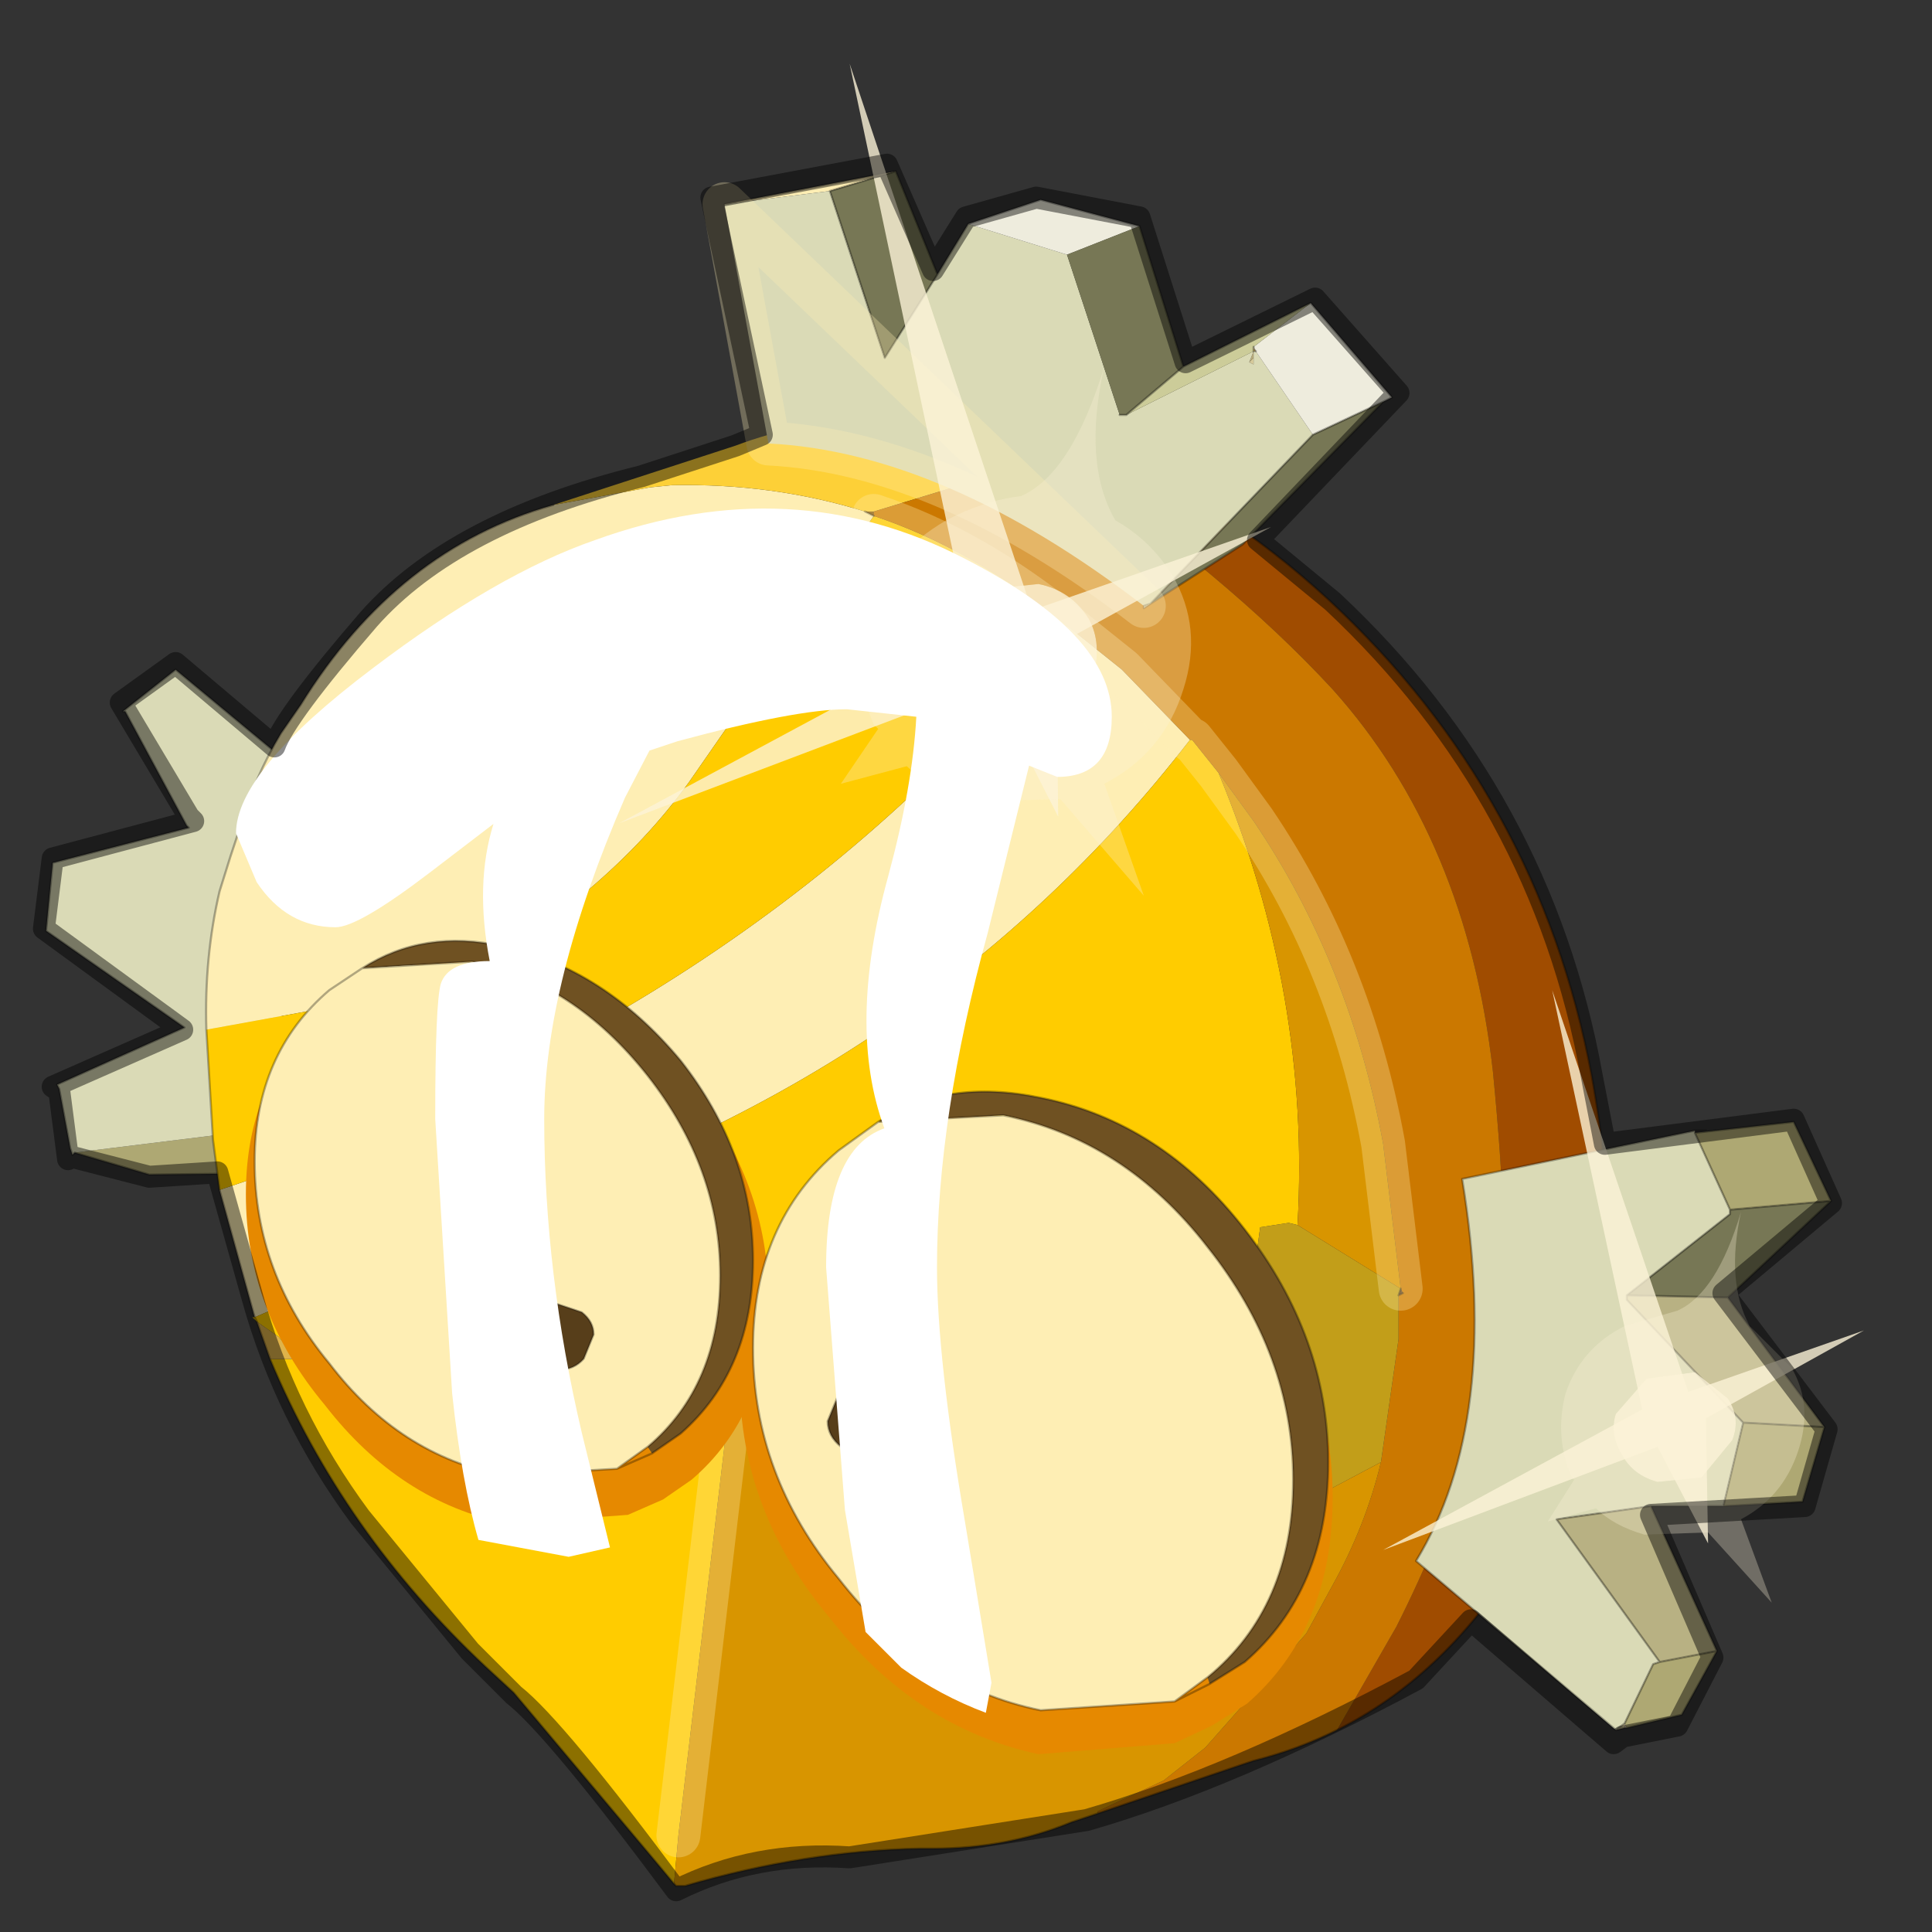 <?xml version="1.0" encoding="UTF-8" standalone="no"?>
<svg xmlns:xlink="http://www.w3.org/1999/xlink" height="440.0px" width="440.0px" xmlns="http://www.w3.org/2000/svg">
  <rect width="100%" height="100%" fill="#333333" stroke="none"/>
  <g transform="matrix(10.0, 0.0, 0.0, 10.0, 0.0, 0.0)">
    <use height="44.0" transform="matrix(1.0, 0.0, 0.0, 1.0, 0.0, 0.0)" width="44.0" xlink:href="#shape0"/>
    <use height="1.85" transform="matrix(0.0, -0.849, 0.903, 0.0, 11.85, 31.2)" width="1.8" xlink:href="#sprite0"/>
    <use height="14.25" transform="matrix(1.0, 0.0, 0.0, 1.0, 17.15, 24.85)" width="13.1" xlink:href="#shape2"/>
    <use height="1.85" transform="matrix(0.0, -0.981, 1.044, 0.0, 18.85, 33.2)" width="1.8" xlink:href="#sprite0"/>
    <use height="37.95" transform="matrix(1.0, 0.0, 0.0, 1.0, 14.1, 1.45)" width="28.35" xlink:href="#shape3"/>
    <use height="32.05" transform="matrix(0.856, 0.0, 0.0, 0.856, 5.375, 11.573)" width="23.3" xlink:href="#sprite1"/>
    <use height="39.8" transform="matrix(1.0, 0.0, 0.0, 1.0, 0.75, 3.5)" width="41.2" xlink:href="#shape5"/>
  </g>
  <defs>
    <g id="shape0" transform="matrix(1.0, 0.0, 0.0, 1.0, 0.0, 0.0)">
      <path d="M44.0 44.0 L0.0 44.0 0.0 0.0 44.0 0.0 44.0 44.0" fill="#43adca" fill-opacity="0.0" fill-rule="evenodd" stroke="none"/>
      <path d="M1.7 26.25 L6.55 25.65 8.05 26.7 3.4 26.75 1.7 26.25" fill="#aea873" fill-rule="evenodd" stroke="none"/>
      <path d="M1.7 26.25 L1.65 26.3 1.6 26.15 1.35 24.8 1.3 24.7 4.2 23.4 1.05 21.2 1.2 19.65 4.3 18.85 4.25 18.8 2.85 16.2 2.8 16.2 4.0 15.25 8.1 18.65 Q5.8 22.35 6.55 25.65 L1.7 26.25" fill="#dadab6" fill-rule="evenodd" stroke="none"/>
      <path d="M6.55 25.65 Q5.8 22.35 8.1 18.65 L4.0 15.25 2.8 16.2 2.85 16.2 4.25 18.8 4.3 18.85 1.2 19.65 1.05 21.2 4.2 23.4 1.3 24.7 1.35 24.8 1.6 26.15 1.65 26.3 1.7 26.25 M6.55 25.65 L8.05 26.7 3.4 26.75 1.7 26.25" fill="none" stroke="#000000" stroke-linecap="round" stroke-linejoin="round" stroke-opacity="0.302" stroke-width="0.05"/>
      <path d="M4.7 23.45 Q4.65 21.8 5.0 20.3 L5.25 19.5 5.5 18.75 Q5.8 17.7 6.4 16.7 L6.85 16.05 Q9.05 12.5 12.6 11.5 L14.8 11.1 15.3 11.05 Q17.6 11.0 19.7 11.65 L19.9 11.75 15.7 17.8 Q13.8 20.45 10.2 22.45 L4.7 23.45 M5.8 30.0 L5.0 27.1 Q17.4 23.0 24.3 14.25 L25.55 15.25 27.1 16.85 Q21.15 24.55 11.1 27.7 L5.8 30.0" fill="#feeeb4" fill-rule="evenodd" stroke="none"/>
      <path d="M4.7 23.45 L10.2 22.45 Q13.8 20.45 15.7 17.8 L19.9 11.75 Q22.15 12.5 24.3 14.25 17.4 23.0 5.0 27.1 L4.85 25.95 4.7 23.45 M15.35 42.9 L14.85 42.3 11.7 38.55 11.05 37.95 Q7.8 34.9 6.15 30.95 L6.75 30.95 6.35 30.45 5.85 30.1 5.75 30.0 5.8 30.0 5.85 30.1 5.8 30.0 11.1 27.7 Q21.15 24.55 27.1 16.85 L27.15 16.85 27.75 17.6 Q29.85 22.65 29.55 27.9 L29.35 27.85 28.7 27.95 28.55 29.05 28.6 29.05 28.65 29.6 16.65 31.55 16.65 31.65 15.45 41.8 15.35 42.9" fill="#ffcc00" fill-rule="evenodd" stroke="none"/>
      <path d="M6.15 30.95 L5.85 30.1 6.35 30.45 6.75 30.95 6.15 30.95" fill="#dfb34a" fill-rule="evenodd" stroke="none"/>
      <path d="M19.7 11.65 Q17.6 11.0 15.3 11.05 L14.8 11.1 12.6 11.5 16.75 10.15 Q18.2 9.6 20.0 9.5 L24.4 10.05 24.7 10.2 24.15 10.35 24.0 10.4 19.9 11.65 19.7 11.65" fill="#fdd037" fill-rule="evenodd" stroke="none"/>
      <path d="M24.7 10.2 L25.05 10.35 Q27.75 11.35 30.25 13.65 35.05 18.1 36.25 24.5 36.65 26.7 36.65 28.7 36.5 32.55 34.5 35.6 32.85 38.2 30.45 39.4 L31.8 37.05 Q33.95 32.8 34.1 29.1 34.4 28.5 34.0 24.4 33.4 19.1 30.35 15.7 27.95 13.1 24.0 10.4 L24.15 10.35 24.7 10.2" fill="#a04c00" fill-rule="evenodd" stroke="none"/>
      <path d="M19.9 11.75 L19.7 11.65 19.9 11.65 19.9 11.75" fill="#85570c" fill-rule="evenodd" stroke="none"/>
      <path d="M30.45 39.4 Q29.55 39.85 28.55 40.1 L28.25 40.2 25.0 41.3 25.0 41.25 26.5 40.55 27.45 39.8 29.75 37.2 30.35 36.1 Q31.1 34.75 31.45 33.3 L31.85 30.5 31.85 30.25 31.85 29.5 31.95 29.45 31.9 29.35 31.5 26.05 Q30.75 21.95 28.55 18.7 L27.75 17.6 27.15 16.85 27.1 16.85 25.55 15.25 24.3 14.25 Q22.15 12.5 19.9 11.75 L19.9 11.65 24.0 10.4 Q27.95 13.1 30.35 15.7 33.4 19.1 34.0 24.4 34.4 28.5 34.1 29.1 33.95 32.8 31.8 37.05 L30.45 39.4" fill="#cb7800" fill-rule="evenodd" stroke="none"/>
      <path d="M28.65 29.6 L28.6 29.05 28.55 29.05 28.7 27.95 29.35 27.85 29.55 27.9 31.9 29.35 31.85 29.5 31.85 30.25 31.85 30.5 31.45 33.3 29.75 34.2 29.75 34.05 29.8 34.0 28.85 31.9 28.65 29.6" fill="#c29e19" fill-rule="evenodd" stroke="none"/>
      <path d="M25.0 41.3 L24.4 41.5 Q22.95 42.1 21.25 42.1 L20.95 42.1 Q18.35 42.15 15.6 42.95 L15.4 42.95 15.35 42.9 15.45 41.8 16.65 31.65 16.65 31.55 28.65 29.6 28.85 31.9 29.8 34.0 29.75 34.05 29.75 34.2 31.45 33.3 Q31.1 34.75 30.35 36.1 L29.75 37.2 27.45 39.8 26.5 40.55 25.0 41.25 25.0 41.3 M29.55 27.9 Q29.85 22.65 27.75 17.6 L28.55 18.7 Q30.75 21.95 31.5 26.05 L31.9 29.35 29.55 27.9" fill="#d89500" fill-rule="evenodd" stroke="none"/>
      <path d="M31.95 29.45 L31.85 29.5 31.9 29.35 31.95 29.45" fill="#6e481d" fill-rule="evenodd" stroke="none"/>
      <path d="M12.6 11.5 Q9.05 12.5 6.85 16.05 L6.4 16.7 Q5.8 17.7 5.5 18.75 L5.25 19.5 5.0 20.3 Q4.65 21.8 4.7 23.45 M19.9 11.75 L19.7 11.65 M24.7 10.2 L25.05 10.35 Q27.75 11.35 30.25 13.65 35.05 18.1 36.25 24.5 36.65 26.7 36.65 28.7 36.5 32.55 34.5 35.6 32.85 38.2 30.45 39.4 29.55 39.85 28.55 40.1 L28.25 40.2 25.0 41.3 24.4 41.5 Q22.95 42.1 21.25 42.1 L20.95 42.1 Q18.35 42.15 15.6 42.95 L15.4 42.95 15.35 42.9 14.85 42.3 11.7 38.55 11.05 37.95 Q7.8 34.9 6.15 30.95 L5.85 30.1 5.8 30.0 5.0 27.1 4.85 25.95 4.7 23.45 M31.95 29.45 L31.85 29.5 31.9 29.35" fill="none" stroke="#000000" stroke-linecap="round" stroke-linejoin="round" stroke-opacity="0.302" stroke-width="0.05"/>
      <path d="M27.1 16.85 L25.55 15.25 24.3 14.25 Q22.15 12.5 19.9 11.75 M27.75 17.6 L27.15 16.85 27.1 16.85 M31.9 29.35 L31.5 26.05 Q30.75 21.95 28.55 18.7 L27.75 17.6 M16.65 31.55 L28.65 29.6 M15.45 41.8 L16.65 31.65" fill="none" stroke="#feeeb4" stroke-linecap="round" stroke-linejoin="round" stroke-opacity="0.302" stroke-width="1.0"/>
      <path d="M17.5 29.55 Q17.5 32.2 15.75 33.7 L15.1 34.15 14.3 34.5 11.55 34.7 Q9.1 34.2 7.4 32.0 5.6 29.85 5.6 27.2 5.6 24.55 7.4 23.1 L8.15 22.5 Q9.6 21.6 11.55 22.0 14.05 22.5 15.75 24.75 17.5 26.95 17.5 29.55" fill="#e68900" fill-rule="evenodd" stroke="none"/>
      <path d="M30.35 34.1 Q30.35 37.1 28.4 38.8 L27.6 39.3 26.75 39.7 23.65 39.95 Q20.85 39.35 18.9 36.85 16.85 34.4 16.85 31.45 16.85 28.45 18.9 26.8 19.3 26.35 19.8 26.1 21.4 25.1 23.65 25.55 26.45 26.1 28.4 28.65 30.35 31.2 30.35 34.1" fill="#e68900" fill-rule="evenodd" stroke="none"/>
      <path d="M8.25 22.05 Q9.65 21.15 11.45 21.55 13.75 22.05 15.5 24.15 17.15 26.25 17.15 28.7 17.15 31.2 15.5 32.65 L14.85 33.1 14.75 32.95 Q16.4 31.55 16.4 29.05 16.4 26.6 14.75 24.5 13.05 22.35 10.75 21.9 L8.25 22.05" fill="#6f5122" fill-rule="evenodd" stroke="none"/>
      <path d="M14.05 33.45 L11.45 33.6 Q9.1 33.15 7.5 31.05 5.8 29.0 5.8 26.45 5.8 24.0 7.5 22.55 L8.25 22.05 10.75 21.9 Q13.05 22.35 14.75 24.5 16.4 26.6 16.4 29.05 16.4 31.55 14.75 32.95 L14.05 33.45" fill="#feeeb4" fill-rule="evenodd" stroke="none"/>
      <path d="M14.05 33.45 L11.45 33.6 Q9.1 33.15 7.5 31.05 5.8 29.0 5.8 26.45 5.8 24.0 7.5 22.55 L8.25 22.05 Q9.65 21.15 11.45 21.55 13.75 22.05 15.5 24.15 17.15 26.25 17.15 28.7 17.15 31.2 15.5 32.65 L14.85 33.1 14.05 33.45 14.75 32.95 Q16.4 31.55 16.4 29.05 16.4 26.6 14.75 24.5 13.05 22.35 10.75 21.9 L8.25 22.05" fill="none" stroke="#000000" stroke-linecap="round" stroke-linejoin="round" stroke-opacity="0.302" stroke-width="0.05"/>
    </g>
    <g id="sprite0" transform="matrix(1.0, 0.0, 0.0, 1.0, 0.0, 0.0)">
      <use height="1.85" transform="matrix(1.0, 0.0, 0.0, 1.0, 0.0, 0.0)" width="1.8" xlink:href="#shape1"/>
    </g>
    <g id="shape1" transform="matrix(1.0, 0.0, 0.0, 1.0, 0.0, 0.0)">
      <path d="M0.25 0.3 Q0.5 0.0 0.85 0.0 L1.5 0.25 1.8 0.85 1.55 1.55 Q1.3 1.85 0.95 1.85 L0.3 1.6 Q0.0 1.35 0.0 0.95 L0.25 0.3" fill="#573e1a" fill-rule="evenodd" stroke="none"/>
      <path d="M0.25 0.3 Q0.5 0.0 0.85 0.0 L1.5 0.25 1.8 0.85 1.55 1.55 Q1.3 1.85 0.95 1.85 L0.3 1.6 Q0.0 1.35 0.0 0.95 L0.25 0.3 Z" fill="none" stroke="#000000" stroke-linecap="round" stroke-linejoin="round" stroke-opacity="0.302" stroke-width="0.05"/>
    </g>
    <g id="shape2" transform="matrix(1.0, 0.0, 0.0, 1.0, -17.15, -24.85)">
      <path d="M27.55 38.35 L27.5 38.2 Q29.45 36.6 29.45 33.7 29.45 30.85 27.5 28.4 25.6 25.95 22.85 25.4 L20.0 25.55 Q21.55 24.55 23.7 25.0 26.45 25.55 28.35 28.0 30.25 30.45 30.25 33.3 30.25 36.2 28.35 37.85 L27.55 38.35" fill="#6f5122" fill-rule="evenodd" stroke="none"/>
      <path d="M27.5 38.2 L26.75 38.75 23.7 38.95 Q21.0 38.4 19.1 35.95 17.15 33.6 17.15 30.7 17.15 27.85 19.1 26.2 L20.0 25.55 22.85 25.4 Q25.6 25.95 27.5 28.4 29.45 30.85 29.45 33.7 29.45 36.6 27.5 38.2" fill="#feeeb4" fill-rule="evenodd" stroke="none"/>
      <path d="M27.5 38.2 L26.75 38.75 27.55 38.35 28.35 37.85 Q30.25 36.2 30.25 33.3 30.25 30.45 28.35 28.0 26.45 25.55 23.7 25.0 21.55 24.55 20.0 25.55 L19.1 26.2 Q17.15 27.85 17.15 30.7 17.15 33.6 19.1 35.95 21.0 38.4 23.7 38.95 L26.75 38.75 M27.5 38.2 Q29.45 36.6 29.45 33.7 29.45 30.85 27.5 28.4 25.6 25.95 22.85 25.4 L20.0 25.55" fill="none" stroke="#000000" stroke-linecap="round" stroke-linejoin="round" stroke-opacity="0.302" stroke-width="0.05"/>
    </g>
    <g id="shape3" transform="matrix(1.0, 0.0, 0.0, 1.0, -14.1, -1.45)">
      <path d="M26.05 13.8 L26.2 13.75 26.05 13.85 26.05 13.8" fill="#f0e4b3" fill-rule="evenodd" stroke="none"/>
      <path d="M28.55 8.15 L28.55 8.3 28.45 8.25 28.55 8.15" fill="#d6c99a" fill-rule="evenodd" stroke="none"/>
      <path d="M28.55 8.0 L28.55 8.15 28.45 8.25 28.55 8.0" fill="#b5a879" fill-rule="evenodd" stroke="none"/>
      <path d="M28.6 8.0 L28.55 8.0 28.55 7.95 28.6 8.0" fill="#deb756" fill-rule="evenodd" stroke="none"/>
      <path d="M28.55 7.95 L28.55 7.9 28.6 8.0 28.55 7.95" fill="#dec690" fill-rule="evenodd" stroke="none"/>
      <path d="M18.9 4.35 L16.5 4.65 20.4 3.9 18.9 4.35" fill="#feeeb4" fill-rule="evenodd" stroke="none"/>
      <path d="M16.5 4.65 L18.9 4.35 20.15 8.15 21.35 6.25 22.05 5.1 24.3 5.8 25.5 9.45 25.65 9.45 28.55 8.0 28.6 8.0 29.9 9.9 26.2 13.75 26.05 13.8 Q21.5 10.3 17.5 10.1 L16.5 4.65 M28.55 8.15 L28.55 8.0 28.45 8.25 28.55 8.3 28.55 8.15" fill="#dadab6" fill-rule="evenodd" stroke="none"/>
      <path d="M29.9 9.9 L28.6 8.0 28.55 7.9 29.85 6.9 31.7 9.05 31.5 9.15 29.9 9.9 M24.3 5.8 L22.05 5.1 23.7 4.55 25.95 5.15 24.3 5.8" fill="#eeecdd" fill-rule="evenodd" stroke="none"/>
      <path d="M26.2 13.75 L29.9 9.9 31.5 9.15 28.3 12.4 26.2 13.75 M25.65 9.45 L25.5 9.45 24.3 5.8 25.95 5.15 26.95 8.35 25.65 9.45 M21.35 6.25 L20.15 8.15 18.9 4.35 20.4 3.9 21.35 6.25" fill="#777755" fill-rule="evenodd" stroke="none"/>
      <path d="M28.55 8.0 L25.65 9.45 26.95 8.35 29.85 6.9 28.55 7.9 28.55 7.95 28.55 8.0" fill="#cccc99" fill-rule="evenodd" stroke="none"/>
      <path d="M26.05 13.8 L26.2 13.75 29.9 9.9 M25.65 9.45 L25.5 9.45 M22.05 5.1 L21.35 6.25 20.15 8.15 18.9 4.35 20.4 3.9 16.5 4.65 M21.35 6.25 L20.4 3.9 M25.95 5.15 L23.7 4.55 22.05 5.1 M25.95 5.15 L26.95 8.35 29.85 6.9 31.7 9.05 31.5 9.15 28.3 12.4 26.2 13.75 26.05 13.85 26.05 13.8 M28.55 7.95 L28.55 7.9 M28.6 8.0 L28.55 7.95 28.55 8.0 M31.5 9.15 L29.9 9.9 M26.95 8.35 L25.65 9.45" fill="none" stroke="#000000" stroke-linecap="round" stroke-linejoin="round" stroke-opacity="0.302" stroke-width="0.05"/>
      <path d="M16.5 4.65 L17.5 10.1 Q21.5 10.3 26.05 13.8 Z" fill="none" stroke="#feeeb4" stroke-linecap="round" stroke-linejoin="round" stroke-opacity="0.302" stroke-width="1.0"/>
      <path d="M22.1 14.45 L19.35 1.45 23.5 13.9 28.95 12.0 24.05 14.7 24.1 18.6 22.55 15.55 14.1 18.75 22.1 14.45" fill="#fcf3d8" fill-opacity="0.792" fill-rule="evenodd" stroke="none"/>
      <path d="M23.25 11.3 Q24.4 10.8 25.15 8.35 24.65 10.55 25.4 11.85 26.2 12.3 26.7 13.1 27.4 14.3 26.95 15.7 26.5 17.15 25.15 17.85 L26.05 20.4 24.15 18.2 22.25 18.25 Q21.25 18.0 20.65 17.45 L19.15 17.85 20.0 16.6 19.9 16.5 Q19.35 15.25 19.75 13.95 20.25 12.6 21.55 11.85 22.4 11.4 23.25 11.3 M22.55 16.7 L23.95 16.5 Q24.7 16.1 24.9 15.4 25.1 14.65 24.8 14.1 24.4 13.45 23.65 13.3 L22.2 13.45 Q21.45 13.85 21.25 14.55 21.1 15.2 21.45 15.85 L22.55 16.7" fill="#fcf3d8" fill-opacity="0.302" fill-rule="evenodd" stroke="none"/>
      <path d="M22.55 16.7 L21.45 15.85 Q21.1 15.2 21.25 14.55 21.45 13.85 22.2 13.45 L23.65 13.3 Q24.4 13.45 24.8 14.1 25.1 14.65 24.9 15.4 24.7 16.1 23.95 16.5 L22.55 16.7" fill="#fcf3d8" fill-opacity="0.843" fill-rule="evenodd" stroke="none"/>
      <path d="M37.0 39.35 L36.8 39.4 37.0 39.25 37.0 39.35" fill="#d6c99a" fill-rule="evenodd" stroke="none"/>
      <path d="M37.05 29.6 L37.05 29.55 37.05 29.5 37.05 29.6" fill="#ad8c64" fill-rule="evenodd" stroke="none"/>
      <path d="M37.05 39.35 L37.0 39.35 37.0 39.25 37.05 39.35" fill="#d4c7a7" fill-rule="evenodd" stroke="none"/>
      <path d="M38.6 25.8 L39.4 27.55 39.4 27.65 37.05 29.5 37.05 29.55 37.05 29.6 39.7 32.4 39.25 34.3 37.6 34.3 35.45 34.6 37.8 37.85 37.65 37.9 37.0 39.25 36.8 39.4 32.25 35.55 Q34.2 32.35 33.3 26.85 L38.6 25.75 38.6 25.8" fill="#dadab6" fill-rule="evenodd" stroke="none"/>
      <path d="M38.6 25.8 L40.85 25.55 41.7 27.35 39.4 27.55 38.6 25.8 M41.55 32.5 L41.05 34.2 39.25 34.3 39.7 32.4 41.55 32.5 M39.1 37.6 L38.3 39.05 37.05 39.35 37.0 39.25 37.65 37.9 37.8 37.85 39.1 37.6" fill="#aea873" fill-rule="evenodd" stroke="none"/>
      <path d="M39.4 27.55 L41.7 27.35 39.35 29.55 37.05 29.5 39.4 27.65 39.4 27.55" fill="#777755" fill-rule="evenodd" stroke="none"/>
      <path d="M39.35 29.55 L41.55 32.5 39.7 32.4 37.05 29.6 37.05 29.5 39.35 29.55 M37.6 34.3 L39.1 37.6 37.8 37.85 35.45 34.6 37.6 34.3" fill="#b8b183" fill-rule="evenodd" stroke="none"/>
      <path d="M41.7 27.35 L40.85 25.55 38.6 25.8 39.4 27.55 41.7 27.35 39.35 29.55 41.55 32.5 41.05 34.2 39.25 34.3 37.6 34.3 39.1 37.6 38.3 39.05 37.05 39.35 37.0 39.35 36.8 39.4 32.25 35.55 Q34.2 32.35 33.3 26.85 L38.6 25.75 38.85 25.75 38.6 25.8 M37.05 29.6 L37.05 29.55 37.05 29.5 39.4 27.65 39.4 27.55 M39.35 29.55 L37.05 29.5 M37.05 29.6 L39.7 32.4 41.55 32.5 M39.25 34.3 L39.7 32.4 M37.8 37.85 L35.45 34.6 37.6 34.3 M36.8 39.4 L37.0 39.25 37.65 37.9 37.8 37.85 39.1 37.6" fill="none" stroke="#000000" stroke-linecap="round" stroke-linejoin="round" stroke-opacity="0.302" stroke-width="0.05"/>
      <path d="M37.4 32.1 L35.35 22.55 38.45 31.7 42.45 30.3 38.85 32.3 38.9 35.15 37.75 32.95 31.5 35.3 37.4 32.1" fill="#fcf3d8" fill-opacity="0.792" fill-rule="evenodd" stroke="none"/>
      <path d="M38.2 29.85 Q39.1 29.45 39.65 27.6 39.3 29.2 39.85 30.2 L40.8 31.15 Q41.3 32.0 40.95 33.05 40.6 34.1 39.65 34.6 L40.35 36.5 38.9 34.9 37.45 34.95 Q36.75 34.75 36.35 34.35 L35.25 34.65 35.85 33.7 35.8 33.65 Q35.4 32.75 35.65 31.75 36.0 30.7 37.0 30.2 L38.2 29.85 M37.75 33.75 L38.75 33.65 39.45 32.8 Q39.65 32.3 39.35 31.85 L38.6 31.25 37.5 31.4 36.8 32.2 Q36.65 32.65 36.95 33.15 37.2 33.6 37.75 33.75" fill="#fcf3d8" fill-opacity="0.302" fill-rule="evenodd" stroke="none"/>
      <path d="M37.75 33.75 Q37.2 33.6 36.95 33.15 36.65 32.65 36.8 32.2 L37.5 31.4 38.6 31.25 39.35 31.85 Q39.65 32.3 39.45 32.8 L38.75 33.65 37.75 33.75" fill="#fcf3d8" fill-opacity="0.843" fill-rule="evenodd" stroke="none"/>
    </g>
    <g id="sprite1" transform="matrix(1.0, 0.0, 0.0, 1.0, 1.9, 0.85)">
      <use height="32.05" transform="matrix(1.0, 0.0, 0.0, 1.0, -1.9, -0.85)" width="23.3" xlink:href="#shape4"/>
    </g>
    <g id="shape4" transform="matrix(1.0, 0.0, 0.0, 1.0, 1.9, 0.85)">
      <path d="M19.2 6.0 L18.1 10.45 Q16.75 15.35 16.75 19.35 16.75 21.75 17.5 26.15 L18.2 30.4 18.05 31.2 Q16.85 30.75 15.8 30.0 L14.85 29.05 14.3 25.8 13.8 19.35 Q13.8 16.2 15.35 15.65 14.35 12.95 15.45 8.95 16.1 6.55 16.2 4.7 L14.35 4.5 Q13.0 4.5 9.85 5.35 L9.1 5.6 8.45 6.85 Q6.3 11.8 6.3 15.4 6.3 19.5 7.3 23.75 L8.05 26.8 6.95 27.05 4.55 26.6 Q4.1 25.05 3.85 22.7 L3.4 15.4 Q3.4 12.3 3.55 11.8 3.75 11.2 4.85 11.2 4.45 9.15 4.95 7.55 L3.25 8.85 Q1.35 10.3 0.75 10.3 -0.55 10.3 -1.35 9.1 L-1.9 7.8 Q-1.9 6.15 1.75 3.4 5.05 0.9 7.65 0.0 12.9 -1.9 17.5 0.5 21.4 2.5 21.4 4.7 21.4 6.3 19.95 6.3 L19.2 6.0" fill="#ffffff" fill-rule="evenodd" stroke="none"/>
    </g>
    <g id="shape5" transform="matrix(1.0, 0.0, 0.0, 1.0, -0.75, -3.5)">
      <path d="M1.2 19.55 L4.4 18.7 4.3 18.6 2.75 16.0 4.0 15.1 6.25 17.0 Q6.5 16.3 8.4 14.1 10.35 11.9 14.6 10.85 L16.75 10.15 17.35 9.9 16.2 4.5 20.2 3.75 21.25 6.15 22.0 4.95 23.6 4.5 25.95 4.95 27.0 8.25 29.95 6.8 31.85 8.95 28.65 12.3 30.35 13.7 Q35.1 18.15 36.25 24.5 L36.55 26.05 40.85 25.5 41.7 27.4 39.25 29.45 41.6 32.55 41.1 34.3 37.6 34.5 39.0 37.75 38.2 39.3 36.95 39.55 36.75 39.7 33.5 36.9 32.25 38.25 Q28.05 40.5 24.75 41.45 L19.35 42.3 Q17.2 42.15 15.4 43.05 12.65 39.35 11.7 38.6 L10.7 37.6 8.2 34.55 Q6.5 32.25 5.75 29.55 L4.95 26.7 3.4 26.8 1.65 26.35 1.55 26.4 1.35 24.85 1.2 24.75 4.15 23.45 1.0 21.15 1.2 19.55 Z" fill="none" stroke="#000000" stroke-linecap="round" stroke-linejoin="round" stroke-opacity="0.451" stroke-width="0.5"/>
    </g>
  </defs>
</svg>
